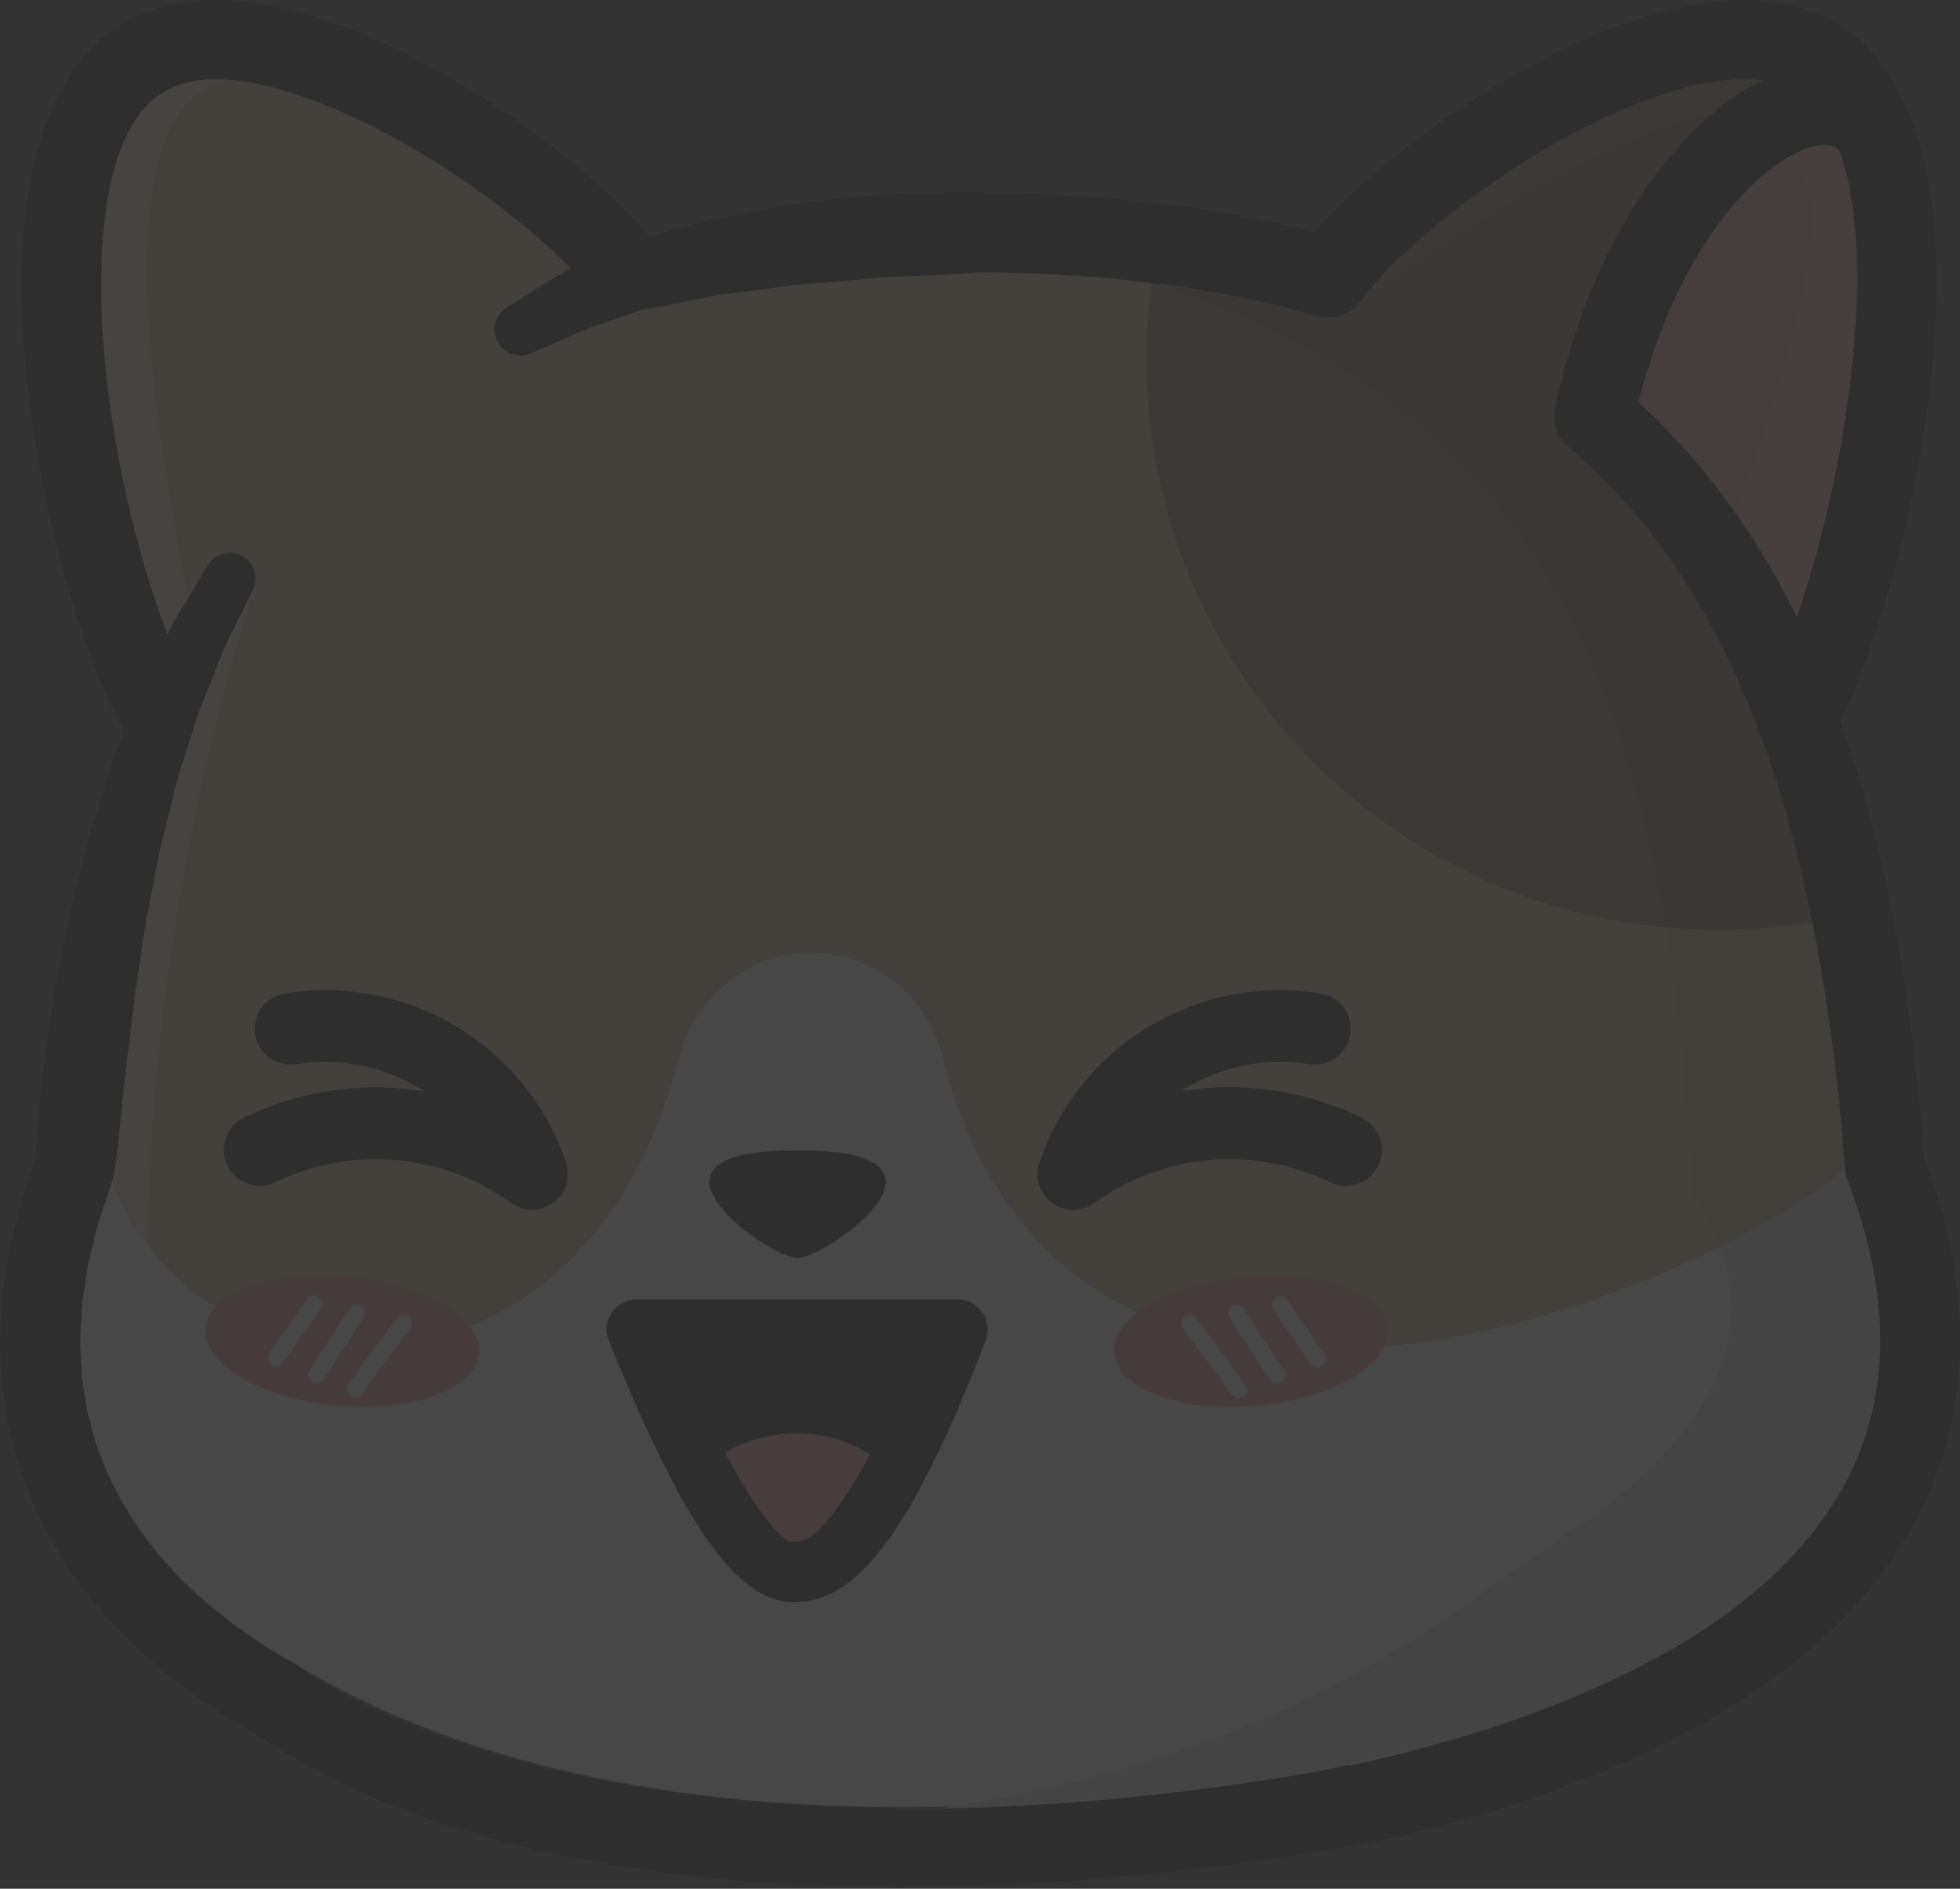 <svg width="1051" height="1013" viewBox="0 0 1051 1013" fill="none" xmlns="http://www.w3.org/2000/svg">
<rect x="0" y="0" width="1051" height="1013" fill="#333333" stroke="none"/>
<g opacity="0.1">
<path fill-rule="evenodd" clip-rule="evenodd" d="M152.72 889.126C152.72 889.126 519.952 855.999 681.829 859.258C843.705 862.517 807.473 923.978 807.473 923.978C807.473 923.978 404.047 1046.09 152.72 889.126Z" fill="white"/>
<path fill-rule="evenodd" clip-rule="evenodd" d="M250.3 915.258C256.186 914.261 262.148 913.341 268.187 912.823C277.828 911.795 287.515 911.27 297.211 911.251H363.062C395.389 911.295 427.466 916.918 457.88 927.872C459.107 926.626 460.372 925.399 461.58 924.038C464.154 921.224 466.949 918.622 469.938 916.255L478.987 909.181C482.035 906.88 485.466 905.155 488.725 903.142C495.186 898.944 502.336 896.375 509.257 893.269C523.167 888.195 537.717 885.091 552.487 884.048C581.434 881.556 608.944 887.269 633.751 895.55C666.704 906.805 697.189 924.286 723.546 947.043C743.944 942.672 764.935 937.304 785.601 930.997C807.445 924.396 828.91 916.601 849.9 907.647C857.913 904.132 864.942 900.893 870.987 897.928C877.288 894.835 884.221 891.243 891.787 887.154C940.826 859.72 979.646 823.891 997.417 778.035C1012.75 738.658 1012.75 690.789 990.669 632.932C989.926 630.99 989.474 628.949 989.327 626.874C909.635 693.78 577.562 832.441 506.535 570.513C503.407 553.738 494.508 538.586 481.382 527.683C468.256 516.78 451.728 510.813 434.664 510.815C399.448 510.815 371.497 536.408 362.774 570.513C313.123 764.366 107.345 759.286 60.32 632.913L54.051 651.604L52.479 656.263L51.329 660.998L49.028 670.468C48.319 673.631 47.322 676.756 46.843 679.939L45.424 689.524L43.967 699.109L43.45 708.694L42.932 718.28C42.798 721.443 43.181 724.587 43.277 727.731L43.718 737.163C43.891 740.307 44.619 743.355 45.022 746.441L46.421 755.72C47.054 758.768 48.012 761.759 48.76 764.768L51.156 773.817L54.492 782.54C55.681 785.415 56.524 788.425 57.962 791.205L62.179 799.582C65.013 805.2 68.215 810.625 71.765 815.82L74.257 819.826L77.171 823.661L82.922 831.214C86.756 836.275 91.453 840.799 95.632 845.534C99.811 850.269 105.026 854.353 109.684 858.82C114.343 863.286 119.806 866.967 124.829 871.07L140.971 882.304L152.741 889.435" fill="white"/>
<path fill-rule="evenodd" clip-rule="evenodd" d="M60.321 632.969C107.346 759.342 313.123 764.422 362.775 570.569C371.498 536.464 399.449 510.872 434.665 510.872C451.729 510.869 468.256 516.836 481.383 527.739C494.509 538.642 503.407 553.794 506.536 570.569C577.467 832.497 909.636 693.836 989.328 626.93C982.465 538.995 968.797 461.603 944.795 396.174C921.445 332.547 888.261 280.211 841.906 240.355C838.657 237.887 836.179 234.543 834.763 230.717C833.347 226.89 833.052 222.739 833.912 218.75C850.456 142.355 885.136 88.255 919.375 59.902C927.193 53.317 935.78 47.704 944.948 43.185C922.48 40.041 892.9 48.323 862.706 62.184C806.882 87.796 751.67 131.677 729.528 161.641C726.4 165.861 721.828 168.782 716.684 169.846C713.27 170.544 709.738 170.406 706.389 169.443L705.872 169.29C678.798 161.573 651.176 155.927 623.246 152.4C591.287 148.332 559.112 146.187 526.895 145.978H525.323C522.515 145.958 519.739 145.385 517.153 144.29C514.567 143.196 512.222 141.603 510.253 139.601C508.283 137.6 506.728 135.23 505.676 132.627C504.624 130.023 504.095 127.238 504.12 124.43C504.12 123.951 504.12 123.453 504.12 122.974C454.387 124.362 404.956 131.209 356.717 143.39C357.006 147.925 355.843 152.435 353.395 156.264C350.947 160.093 347.343 163.042 343.105 164.683C338.867 166.324 334.217 166.572 329.829 165.391C325.44 164.209 321.543 161.66 318.702 158.113C314.775 153.234 310.603 148.557 306.203 144.1C278.52 115.746 232.128 81.891 185.677 61.072C148.045 44.182 111.64 36.15 89.115 48.553C62.583 63.065 53.477 107.292 54.282 158.918C55.298 221.51 71.324 292.442 89.805 340.234L90.629 338.547L93.026 333.716L95.69 329.307L100.981 320.469L111.602 302.794C113.469 299.798 116.412 297.631 119.827 296.736C123.241 295.841 126.869 296.286 129.965 297.98C133.062 299.675 135.393 302.489 136.481 305.848C137.568 309.206 137.33 312.853 135.814 316.041L126.67 334.617L122.127 343.876L119.845 348.497L118.062 353.078L110.893 371.214L107.25 380.262C106.1 383.31 105.18 386.589 104.144 389.733L98.067 408.75C95.947 415.077 94.15 421.507 92.68 428.016L87.888 447.417C85.971 453.82 84.878 460.434 83.575 467.009L79.74 486.717C78.302 493.235 77.363 499.906 76.424 506.558L73.491 526.515C72.456 533.129 71.574 539.781 70.826 546.51L68.391 566.581C67.72 573.291 66.589 580.001 66.052 586.672C64.806 600.092 63.388 613.511 61.663 626.93V627.237C61.417 629.161 60.98 631.055 60.359 632.892L60.321 632.969Z" fill="#DCC58F"/>
<path fill-rule="evenodd" clip-rule="evenodd" d="M427.666 674.59C441.085 675.97 526.95 616.388 427.666 617.078C328.381 616.311 414.246 675.894 427.666 674.59Z" fill="black"/>
<path d="M158.816 570.817C153.777 571.618 148.627 570.384 144.498 567.388C140.369 564.391 137.599 559.877 136.798 554.838C135.997 549.8 137.231 544.649 140.228 540.52C143.224 536.391 147.738 533.622 152.777 532.821C184.555 527.697 217.12 533.98 244.711 550.558C272.302 567.136 293.139 592.939 303.535 623.402C304.841 627.271 304.885 631.455 303.659 635.351C302.433 639.246 300 642.651 296.713 645.075C293.426 647.498 289.454 648.814 285.37 648.833C281.286 648.852 277.302 647.572 273.993 645.18C255.905 632.073 234.6 624.121 212.348 622.169C190.096 620.218 167.732 624.341 147.639 634.099C145.361 635.198 142.888 635.837 140.363 635.981C137.837 636.124 135.308 635.769 132.92 634.935C130.532 634.101 128.332 632.804 126.445 631.12C124.558 629.436 123.021 627.396 121.922 625.118C120.823 622.839 120.184 620.367 120.04 617.841C119.897 615.316 120.252 612.787 121.086 610.399C121.92 608.011 123.216 605.81 124.901 603.923C126.585 602.036 128.625 600.499 130.903 599.4C157.242 586.626 186.556 581.246 215.714 583.834C219.702 584.179 223.67 584.677 227.619 585.329L224.897 583.642C205.082 571.68 181.666 567.135 158.816 570.817V570.817Z" fill="black"/>
<path d="M708.076 532.822C713.115 533.623 717.629 536.393 720.625 540.522C723.622 544.651 724.856 549.801 724.055 554.84C723.254 559.878 720.484 564.393 716.355 567.389C712.226 570.386 707.076 571.619 702.037 570.819C679.204 567.123 655.801 571.633 635.975 583.548L633.253 585.235C637.202 584.583 641.171 584.085 645.158 583.74C674.327 581.186 703.642 586.606 729.969 599.421C732.247 600.52 734.287 602.057 735.971 603.944C737.656 605.831 738.952 608.032 739.786 610.42C740.62 612.808 740.975 615.337 740.832 617.862C740.689 620.388 740.049 622.86 738.95 625.138C737.851 627.417 736.315 629.456 734.428 631.141C732.54 632.825 730.34 634.121 727.952 634.955C725.564 635.789 723.035 636.145 720.509 636.002C717.984 635.858 715.511 635.219 713.233 634.12C693.143 624.361 670.782 620.238 648.533 622.19C626.285 624.141 604.983 632.094 586.899 645.201C583.586 647.599 579.597 648.882 575.508 648.865C571.418 648.848 567.44 647.531 564.148 645.105C560.856 642.679 558.42 639.27 557.192 635.369C555.965 631.468 556.009 627.278 557.318 623.404C567.718 592.943 588.555 567.142 616.145 550.565C643.735 533.988 676.299 527.703 708.076 532.822V532.822Z" fill="black"/>
<path fill-rule="evenodd" clip-rule="evenodd" d="M513.245 712.985H341.15C377.114 802.857 405.793 846.189 427.188 842.981C451.394 843.326 480.08 799.994 513.245 712.985V712.985Z" fill="black"/>
<path fill-rule="evenodd" clip-rule="evenodd" d="M378.397 786.719C397.567 821.226 413.83 837.483 427.186 835.489C441.973 835.693 458.434 819.596 476.569 787.198L476.071 786.834C462.471 775.147 445.139 768.712 427.207 768.691C409.276 768.67 391.928 775.064 378.301 786.719H378.397Z" fill="#FF9E9E"/>
<path d="M489.855 729.128H365.476C379.394 761.922 392.014 786.882 403.338 804.008C413.894 819.958 421.166 827.626 425.154 827.013C426.201 826.858 427.26 826.806 428.317 826.86C434.528 826.4 443.002 818.054 453.737 801.823C464.933 784.914 476.972 760.67 489.855 729.09V729.128ZM341.436 696.94H513.473C515.438 696.956 517.385 697.32 519.224 698.014C521.203 698.767 523.013 699.902 524.553 701.355C526.092 702.808 527.33 704.55 528.195 706.482C529.061 708.414 529.536 710.498 529.596 712.614C529.655 714.73 529.297 716.837 528.541 718.814C511.581 763.367 495.606 796.998 480.614 819.709C463.617 845.398 446.433 858.53 429.065 859.105C411.888 861.213 394.385 848.797 376.556 821.856C361.744 799.465 345.219 765.597 326.981 720.252C325.761 717.791 325.19 715.061 325.32 712.317C325.45 709.574 326.278 706.91 327.725 704.576C329.172 702.242 331.191 700.316 333.59 698.98C335.989 697.644 338.69 696.942 341.436 696.94V696.94Z" fill="black"/>
<path fill-rule="evenodd" clip-rule="evenodd" d="M878.655 215.759C913.737 247.985 941.611 286.594 963.6 331.166C978.485 287.026 988.463 241.38 993.353 195.055C997.819 151.307 996.938 109.324 986.394 80.644C985.131 79.243 983.462 78.271 981.62 77.865C977.188 77.234 972.668 77.824 968.546 79.571C960.569 82.742 953.186 87.24 946.711 92.875C920.504 114.596 893.704 156.138 878.655 215.682V215.759Z" fill="#FFB2B2"/>
<path fill-rule="evenodd" clip-rule="evenodd" d="M724.773 158.387L724.927 158.196C736.832 142.112 757.843 122.232 783.244 103.253C807.277 85.209 833.109 69.695 860.329 56.956C875.434 49.829 891.213 44.229 907.431 40.239C921.291 37.038 934.27 35.887 945.772 37.498L964.521 40.105L947.479 48.348C943.255 50.4 939.169 52.725 935.248 55.307C931.017 58.069 926.952 61.078 923.074 64.317C905.399 78.964 887.57 100.741 872.272 129.152C857.195 157.745 846.187 188.305 839.567 219.944C838.929 222.857 839.131 225.892 840.149 228.695C841.167 231.498 842.96 233.954 845.318 235.779L845.587 235.99C869.192 256.378 889.782 280.015 906.741 306.193C924.501 333.782 939.062 363.303 950.143 394.186C955.422 408.564 960.24 423.6 964.598 439.294C968.956 454.989 972.841 471.124 976.254 487.7L977.461 493.451L971.576 494.448C924.286 502.388 875.791 499.106 830.002 484.866C784.213 470.627 742.41 445.828 707.963 412.468C673.516 379.109 647.39 338.123 631.689 292.814C615.988 247.505 611.152 199.141 617.572 151.62L618.338 145.869L624.089 146.598C639.119 148.566 653.58 150.975 667.473 153.825C681.365 156.675 694.727 159.959 707.558 163.679L708.095 163.832C708.421 163.928 708.824 164.024 709.322 164.119C709.753 164.207 710.188 164.271 710.626 164.311C710.99 164.311 711.488 164.311 711.91 164.407C712.408 164.436 712.907 164.436 713.405 164.407C713.814 164.407 714.217 164.369 714.613 164.292C715.092 164.292 715.495 164.139 715.974 164.024C719.52 163.205 722.668 161.17 724.869 158.272L724.773 158.387Z" fill="#93774F"/>
<path fill-rule="evenodd" clip-rule="evenodd" d="M724.771 158.387L724.924 158.196C736.829 142.112 757.84 122.232 783.241 103.253C807.274 85.209 833.106 69.695 860.326 56.956C875.431 49.829 891.21 44.229 907.428 40.239C921.289 37.038 934.267 35.887 945.769 37.498L964.518 40.105L947.476 48.348C943.252 50.4 939.167 52.725 935.245 55.307C931.014 58.069 926.949 61.078 923.071 64.317C905.396 78.964 887.567 100.741 872.269 129.152C857.192 157.745 846.184 188.305 839.564 219.944C838.926 222.857 839.128 225.892 840.146 228.695C841.164 231.498 842.957 233.954 845.315 235.779L845.584 235.99C869.189 256.378 889.779 280.015 906.738 306.193C924.498 333.782 939.059 363.303 950.14 394.186C955.419 408.564 960.237 423.6 964.595 439.294C968.953 454.989 972.838 471.124 976.251 487.7L977.458 493.451L971.573 494.448C945.693 498.804 919.36 499.81 893.223 497.439C860.633 299.061 772.985 201.176 617.53 151.563C617.818 149.646 618.144 147.729 618.489 145.927L623.952 146.636C638.982 148.604 653.443 151.013 667.335 153.863C681.228 156.713 694.59 159.998 707.421 163.717L707.958 163.87C708.284 163.966 708.686 164.062 709.185 164.158C709.616 164.245 710.051 164.309 710.489 164.35C710.853 164.35 711.351 164.35 711.773 164.445C712.271 164.474 712.77 164.474 713.268 164.445C713.677 164.445 714.08 164.407 714.476 164.33C714.955 164.33 715.358 164.177 715.837 164.062C719.383 163.244 722.531 161.209 724.732 158.311L724.771 158.387Z" fill="#856A44"/>
<path fill-rule="evenodd" clip-rule="evenodd" d="M526.299 146.035L515.391 146.744C508.432 147.147 498.463 147.837 486.501 148.201C480.558 148.47 473.925 148.546 467.522 149.371L446.952 151.173C439.821 151.844 432.421 152.016 424.906 153.09L402.093 156.061C394.425 157.211 386.641 157.633 379.299 159.359L357.502 163.787C353.955 164.477 350.447 165.129 347.035 165.704L344.485 166.202L343.852 166.317L345.578 165.704H345.405L345.099 165.819L343.852 166.26L338.926 167.966L320.656 174.35C315.709 175.907 310.884 177.83 306.221 180.101C302.099 182.018 298.552 183.552 295.562 184.894L286.091 188.939L284.615 189.591C281.402 190.966 277.789 191.083 274.493 189.919C271.197 188.756 268.459 186.396 266.821 183.308C265.183 180.221 264.765 176.63 265.65 173.249C266.535 169.867 268.658 166.942 271.598 165.052L281.471 158.726L292.974 151.575C297.743 148.437 302.727 145.638 307.888 143.198L325.391 134.935L330.107 132.711L331.296 132.136L331.602 132.002H331.756L333.673 131.35L334.344 131.139L336.989 130.334L347.917 127.037L370.921 120.442C378.743 118.027 386.89 116.934 394.942 115.113L419.097 110.263C427.11 108.863 435.181 108.154 442.907 107.195L465.26 104.799C472.487 103.975 478.852 103.936 484.852 103.706C496.815 103.227 506.783 103.189 513.762 103.093H524.785C530.343 103.092 535.685 105.248 539.687 109.105C543.689 112.963 546.039 118.223 546.243 123.777C546.446 129.332 544.488 134.75 540.779 138.89C537.07 143.03 531.9 145.571 526.357 145.977L526.299 146.035Z" fill="black"/>
<path fill-rule="evenodd" clip-rule="evenodd" d="M135.814 316.04L126.669 334.616L122.126 343.875L119.844 348.495L118.062 353.077L110.892 371.213L107.249 380.261C106.099 383.309 105.179 386.587 104.144 389.731L98.067 408.749C95.947 415.076 94.149 421.506 92.68 428.015L87.887 447.416C85.97 453.819 84.877 460.433 83.574 467.008L79.74 486.716C78.321 493.234 77.382 499.905 76.442 506.557L73.509 526.495C72.474 533.128 71.592 539.78 70.844 546.509L68.391 566.58C67.719 573.29 66.588 580 66.052 586.671C64.806 600.091 63.387 613.51 61.662 626.929V627.236C61.416 629.16 60.979 631.054 60.358 632.891L54.089 651.583L52.517 656.241L51.367 660.976L49.066 670.447C48.357 673.61 47.36 676.735 46.881 679.917L45.462 689.502L44.005 699.088L43.488 708.673L42.97 718.258C42.836 721.421 43.219 724.565 43.315 727.709L43.756 737.141C43.929 740.285 44.657 743.333 45.06 746.42L46.459 755.698C47.092 758.747 48.05 761.737 48.798 764.747L51.194 773.795L54.53 782.518C55.719 785.394 56.562 788.403 58 791.202L62.218 799.561C65.051 805.179 68.253 810.603 71.803 815.798L74.295 819.786L77.209 823.62L82.96 831.173C86.794 836.234 91.491 840.758 95.67 845.493C99.849 850.229 105.064 854.312 109.703 858.779C114.668 862.958 119.844 866.926 124.886 871.029L140.99 882.263L157.936 892.519L159.029 893.19C163.897 896.136 167.396 900.896 168.755 906.422C170.114 911.948 169.222 917.787 166.276 922.655C164.817 925.066 162.897 927.165 160.627 928.834C158.357 930.503 155.78 931.708 153.044 932.381C147.518 933.74 141.679 932.848 136.81 929.902V929.902L117.64 918.399L99.159 905.517C93.274 900.781 87.293 896.161 81.503 891.273C75.982 886.039 70.231 881.055 64.921 875.572C59.61 870.089 54.319 864.511 49.584 858.319L42.529 849.136L39.021 844.535L35.877 839.608C31.521 833.16 27.577 826.444 24.068 819.498L18.873 808.724C17.109 805.235 15.959 801.459 14.483 797.835L10.323 786.851L7.255 775.502C6.297 771.667 5.185 767.948 4.38 764.133L2.578 752.631C2.06 748.797 1.236 744.963 0.987 741.129L0.411 729.492C0.277 725.658 -0.106 721.709 0.028 717.856L0.603 706.353C0.833 702.519 0.987 698.685 1.293 694.851L2.98 683.521L4.687 672.191C5.281 668.357 6.393 664.81 7.217 661.111L9.92 650.107L11.281 644.585L13.064 639.256L20.234 617.957L18.892 623.92C19.755 610.002 20.924 596.103 22.247 582.204C22.765 575.265 23.838 568.325 24.835 561.404L27.864 540.623L29.397 530.252L31.468 519.9L35.628 499.253C36.989 492.371 38.331 485.489 40.21 478.664L45.386 458.19C47.13 451.365 48.741 444.521 51.022 437.811L57.444 417.605C59.553 410.877 61.738 404.186 64.499 397.611L72.32 377.846C73.662 374.548 74.832 371.27 76.308 367.992L81.024 358.196L90.609 338.776L93.005 333.945L95.67 329.536L100.961 320.698L111.582 303.023C113.496 300.18 116.399 298.15 119.726 297.327C123.053 296.503 126.568 296.946 129.587 298.568C132.607 300.19 134.916 302.876 136.066 306.104C137.217 309.333 137.127 312.874 135.814 316.04Z" fill="black"/>
<path d="M525.321 145.942C519.652 145.897 514.233 143.601 510.257 139.56C506.281 135.519 504.072 130.064 504.118 124.395C504.164 118.726 506.46 113.307 510.501 109.331C514.542 105.354 519.997 103.146 525.666 103.192C560.144 103.354 594.58 105.608 628.785 109.94C659.045 113.783 688.967 119.929 718.292 128.325C723.743 129.903 728.343 133.583 731.08 138.553C733.818 143.523 734.469 149.378 732.891 154.828C731.312 160.278 727.633 164.879 722.662 167.616C717.692 170.354 711.838 171.005 706.387 169.426C679.151 161.623 651.354 155.926 623.244 152.384C590.764 148.258 558.062 146.107 525.321 145.942V145.942ZM1019.81 53.751C1023.27 58.151 1024.87 63.73 1024.28 69.297C1023.68 74.864 1020.94 79.977 1016.62 83.546C1012.31 87.114 1006.77 88.854 1001.19 88.395C995.609 87.936 990.43 85.314 986.757 81.088C985.453 79.478 983.642 78.357 981.62 77.906C977.187 77.275 972.667 77.865 968.545 79.612C960.568 82.783 953.186 87.281 946.71 92.916C920.504 114.618 893.703 156.18 878.654 215.723C926.312 259.509 960.705 315.085 985.032 381.396C1010.22 450.007 1024.6 530.121 1031.85 620.607C1056.77 687.972 1056.04 745.216 1037.33 793.506C1015.49 849.83 969.676 892.714 912.318 924.768L912.069 924.902C905.423 928.506 897.991 932.34 889.773 936.404C881.338 940.532 873.753 944.079 867.018 947.044H866.845C844.375 956.598 821.4 964.917 798.023 971.966C773.101 979.634 747.566 985.922 722.989 990.849C720.236 991.399 717.402 991.401 714.648 990.856C711.894 990.311 709.275 989.228 706.939 987.671C702.222 984.525 698.948 979.634 697.837 974.074C696.726 968.515 697.869 962.741 701.015 958.024C704.161 953.308 709.052 950.034 714.612 948.923C737.789 944.283 761.905 938.264 785.543 931.036C807.386 924.435 828.851 916.64 849.841 907.687C857.854 904.172 864.883 900.932 870.929 897.967C877.229 894.874 884.163 891.283 891.729 887.193C940.767 859.76 979.588 823.93 997.359 778.074C1012.7 738.698 1012.7 690.829 990.611 632.972C989.876 631.027 989.424 628.987 989.269 626.914C982.406 538.959 968.737 461.586 944.716 396.157C921.386 332.53 888.201 280.194 841.847 240.338C838.598 237.87 836.119 234.527 834.704 230.7C833.288 226.873 832.992 222.722 833.853 218.733C850.397 142.338 885.076 88.239 919.315 59.886C929.563 51.124 941.233 44.18 953.822 39.354C966.705 34.695 979.204 33.603 990.534 35.98C1001.99 38.407 1012.27 44.677 1019.67 53.751H1019.81Z" fill="black"/>
<path d="M982.445 395.752C981.09 398.223 979.263 400.403 977.066 402.167C974.869 403.932 972.346 405.246 969.641 406.036C966.936 406.825 964.102 407.074 961.301 406.768C958.5 406.463 955.786 405.608 953.315 404.254C950.844 402.899 948.664 401.071 946.9 398.875C945.135 396.678 943.821 394.155 943.031 391.45C942.242 388.745 941.992 385.911 942.298 383.11C942.604 380.308 943.458 377.595 944.813 375.124L945.695 373.552C964.597 338.355 986.106 265.411 993.276 195.112C1000.04 128.916 994.561 66.669 961.856 48.629L960.763 48.016C937.643 36.13 900.625 44.757 862.628 62.183C806.804 87.795 751.592 131.676 729.45 161.64C726.069 166.198 721.016 169.227 715.402 170.059C709.788 170.891 704.074 169.459 699.515 166.078C694.957 162.697 691.929 157.644 691.097 152.03C690.264 146.416 691.696 140.701 695.077 136.143C720.574 101.636 782.764 51.792 844.857 23.267C893.877 0.78 944.161 -8.921 980.796 10.211L982.483 11.074C1033.69 39.37 1044.19 117.931 1035.87 199.31C1028.21 275.034 1004.36 354.746 983.346 393.892L982.368 395.809L982.445 395.752Z" fill="black"/>
<path d="M103.223 370.14C105.935 375.122 106.557 380.978 104.952 386.42C103.347 391.861 99.646 396.442 94.663 399.154C89.68 401.867 83.824 402.489 78.383 400.884C72.942 399.278 68.361 395.577 65.648 390.595C39.787 342.975 12.891 243.652 11.587 159.57C10.533 93.22 25.543 34.577 68.716 10.959C104.775 -8.787 154.466 0.128 203.178 21.982C263.508 49.013 324.451 96.748 352.134 131.427C355.67 135.853 357.303 141.502 356.674 147.132C356.045 152.763 353.205 157.912 348.779 161.448C344.353 164.984 338.704 166.618 333.074 165.988C327.444 165.359 322.294 162.519 318.758 158.093C294.488 127.727 240.158 85.456 185.733 61.052C148.101 44.163 111.696 36.13 89.171 48.533C62.638 63.045 53.532 107.272 54.338 158.899C55.545 236.463 79.873 327.121 103.203 370.14H103.223Z" fill="black"/>
<path fill-rule="evenodd" clip-rule="evenodd" d="M597.344 974.914C617.741 970.562 764.933 937.397 785.599 931.09C807.443 924.489 828.908 916.694 849.897 907.74C857.911 904.225 864.94 900.986 870.985 898.021C877.286 894.928 884.219 891.336 891.785 887.247C940.823 859.814 979.644 823.984 997.415 778.127C1012.75 738.751 1012.75 690.882 990.667 633.025C989.924 631.083 989.471 629.042 989.325 626.967C974.564 639.371 951.118 654.228 922.228 668.548C940.938 717.842 918.023 766.376 853.482 814.149C779.407 859.986 710.623 936.841 504.06 970.025" fill="#E3DFDF"/>
<path fill-rule="evenodd" clip-rule="evenodd" d="M922.286 668.509C951.042 654.188 974.564 639.331 989.383 626.928C986.171 582.471 980.326 538.243 971.881 494.478H971.67C945.796 498.834 919.469 499.839 893.339 497.469C900.743 544.594 905.225 592.132 906.758 639.81C913.117 648.677 918.34 658.305 922.305 668.47L922.286 668.509Z" fill="#CCB785"/>
<path fill-rule="evenodd" clip-rule="evenodd" d="M100.904 320.47C65.118 143.449 72.697 50.912 123.64 42.861C110.355 41.787 98.565 43.397 89.133 48.612C62.601 63.124 53.495 107.35 54.3 158.977C55.297 221.511 71.323 292.443 89.804 340.235L90.628 338.548L93.024 333.717L95.689 329.308L100.98 320.47H100.904Z" fill="#F7E4B7"/>
<path fill-rule="evenodd" clip-rule="evenodd" d="M87.884 447.418C85.967 453.821 84.875 460.434 83.571 467.01L79.737 486.717C78.318 493.235 77.379 499.907 76.44 506.559L73.507 526.496C72.471 533.129 71.589 539.782 70.842 546.51L68.388 566.582C67.717 573.292 66.586 580.002 66.049 586.673C64.803 600.092 63.384 613.512 61.659 626.931V627.238C61.413 629.162 60.977 631.056 60.355 632.893C64.925 645.236 71.246 656.857 79.124 667.4C80.58 552.019 99.476 434.88 135.811 315.984L126.667 334.618L122.123 343.877L119.842 348.497L118.059 353.079L110.889 371.214L107.247 380.263C106.096 383.311 105.176 386.589 104.141 389.733L98.064 408.75C95.944 415.078 94.146 421.508 92.677 428.017L87.884 447.418Z" fill="#F7E4B7"/>
<path fill-rule="evenodd" clip-rule="evenodd" d="M930.607 275.188C976.31 148.662 983.684 86.358 952.73 88.275C950.813 89.694 948.743 91.246 946.711 92.933C920.504 114.654 893.704 156.196 878.655 215.74C898.07 233.613 915.489 253.54 930.607 275.169V275.188Z" fill="#F59F9F"/>
<path fill-rule="evenodd" clip-rule="evenodd" d="M725.692 165.628C802.298 109.1 866.839 73.858 919.315 59.902C927.133 53.317 935.721 47.704 944.889 43.185C922.421 40.041 892.841 48.323 862.647 62.184C806.822 87.796 751.611 131.677 729.469 161.641C728.361 163.124 727.074 164.463 725.635 165.628H725.692Z" fill="#93774F"/>
<path fill-rule="evenodd" clip-rule="evenodd" d="M186.808 684.403C227.334 688.237 258.755 706.737 256.972 725.946C255.189 745.155 220.912 757.654 180.29 753.896C139.667 750.139 108.438 731.543 110.202 712.277C111.966 693.011 146.281 680.569 186.884 684.326L186.808 684.403Z" fill="#F79191"/>
<path d="M164.339 696.94C164.657 696.413 165.08 695.957 165.581 695.599C166.082 695.241 166.65 694.989 167.252 694.858C167.853 694.727 168.475 694.721 169.079 694.839C169.684 694.957 170.257 695.197 170.765 695.545C171.274 695.892 171.705 696.34 172.035 696.86C172.364 697.38 172.583 697.962 172.68 698.57C172.776 699.178 172.748 699.799 172.596 700.396C172.444 700.992 172.172 701.551 171.797 702.039L151.955 730.91C151.637 731.437 151.214 731.894 150.713 732.251C150.213 732.609 149.644 732.862 149.042 732.992C148.441 733.123 147.819 733.129 147.215 733.011C146.61 732.893 146.037 732.653 145.529 732.305C145.021 731.958 144.589 731.51 144.259 730.99C143.93 730.47 143.711 729.888 143.614 729.28C143.518 728.672 143.546 728.051 143.698 727.454C143.85 726.858 144.122 726.299 144.498 725.811L164.339 696.94Z" fill="white"/>
<path d="M187.265 701.925C187.585 701.421 188.001 700.985 188.489 700.643C188.977 700.3 189.528 700.056 190.11 699.927C190.692 699.797 191.294 699.783 191.881 699.885C192.469 699.988 193.03 700.205 193.534 700.525C194.037 700.845 194.473 701.261 194.816 701.749C195.159 702.237 195.402 702.788 195.532 703.37C195.662 703.952 195.676 704.554 195.573 705.141C195.471 705.729 195.253 706.29 194.933 706.794L173.616 739.959C173.296 740.463 172.88 740.898 172.392 741.241C171.904 741.584 171.353 741.827 170.771 741.957C170.189 742.087 169.587 742.101 168.999 741.998C168.412 741.896 167.85 741.678 167.347 741.358C166.843 741.039 166.408 740.623 166.065 740.135C165.722 739.647 165.479 739.096 165.349 738.514C165.219 737.932 165.205 737.33 165.308 736.742C165.41 736.155 165.628 735.593 165.947 735.09L187.265 701.925V701.925Z" fill="white"/>
<path d="M212.781 707.006C213.134 706.527 213.577 706.123 214.086 705.816C214.594 705.509 215.158 705.305 215.746 705.216C216.333 705.127 216.933 705.155 217.509 705.297C218.086 705.44 218.629 705.695 219.108 706.047C219.586 706.399 219.99 706.843 220.297 707.351C220.604 707.86 220.808 708.424 220.897 709.012C220.986 709.599 220.958 710.198 220.816 710.775C220.673 711.352 220.419 711.895 220.066 712.373L193.956 747.743C193.603 748.221 193.16 748.626 192.651 748.933C192.143 749.24 191.579 749.444 190.991 749.533C190.404 749.622 189.804 749.594 189.228 749.451C188.651 749.309 188.108 749.054 187.629 748.702C187.151 748.349 186.747 747.906 186.44 747.397C186.133 746.889 185.929 746.324 185.84 745.737C185.751 745.15 185.778 744.55 185.921 743.974C186.064 743.397 186.318 742.854 186.671 742.375L212.781 707.006V707.006Z" fill="white"/>
<path fill-rule="evenodd" clip-rule="evenodd" d="M667.587 684.461C627.06 688.199 595.64 706.795 597.422 726.004C599.205 745.213 633.482 757.712 674.105 753.955C714.727 750.197 746.052 731.602 744.289 712.412C742.525 693.222 708.209 680.704 667.606 684.461H667.587Z" fill="#F79191"/>
<path d="M690.055 697.077C689.35 696.161 688.321 695.55 687.179 695.368C686.038 695.187 684.87 695.45 683.916 696.102C682.962 696.755 682.294 697.747 682.049 698.877C681.804 700.006 682 701.187 682.597 702.176L702.439 731.047C702.757 731.574 703.18 732.03 703.681 732.388C704.181 732.746 704.75 732.998 705.352 733.129C705.953 733.26 706.575 733.266 707.179 733.148C707.783 733.03 708.357 732.79 708.865 732.442C709.373 732.095 709.805 731.647 710.135 731.127C710.464 730.607 710.683 730.025 710.78 729.417C710.876 728.809 710.848 728.188 710.696 727.591C710.544 726.995 710.272 726.435 709.896 725.948L690.055 697.077Z" fill="white"/>
<path d="M667.127 701.982C666.482 700.965 665.458 700.247 664.283 699.984C663.107 699.722 661.875 699.937 660.859 700.583C659.842 701.228 659.123 702.252 658.861 703.427C658.598 704.603 658.813 705.835 659.459 706.852L680.777 740.017C681.423 741.033 682.446 741.752 683.621 742.015C684.797 742.277 686.029 742.062 687.046 741.416C688.063 740.77 688.781 739.747 689.044 738.572C689.306 737.396 689.091 736.164 688.445 735.147L667.127 701.982V701.982Z" fill="white"/>
<path d="M641.611 707.064C641.259 706.585 640.816 706.181 640.307 705.874C639.798 705.567 639.234 705.363 638.647 705.274C638.059 705.185 637.46 705.213 636.883 705.355C636.306 705.498 635.763 705.753 635.285 706.105C634.807 706.458 634.402 706.901 634.095 707.409C633.788 707.918 633.584 708.482 633.495 709.07C633.406 709.657 633.434 710.256 633.577 710.833C633.719 711.41 633.974 711.953 634.326 712.431L660.437 747.801C660.775 748.313 661.213 748.75 661.725 749.087C662.237 749.424 662.812 749.653 663.416 749.761C664.019 749.868 664.638 749.853 665.235 749.714C665.832 749.575 666.395 749.317 666.889 748.954C667.383 748.591 667.798 748.132 668.109 747.604C668.42 747.076 668.621 746.49 668.699 745.882C668.777 745.274 668.73 744.656 668.562 744.067C668.394 743.477 668.108 742.928 667.721 742.453L641.611 707.064V707.064Z" fill="white"/>
<path fill-rule="evenodd" clip-rule="evenodd" d="M158.97 892.923C158.97 892.923 321.92 1021.12 723.544 947.099L740.798 987.07C740.798 987.07 343.851 1071.84 136.694 929.558L158.97 892.923Z" fill="black"/>
</g>
</svg>

